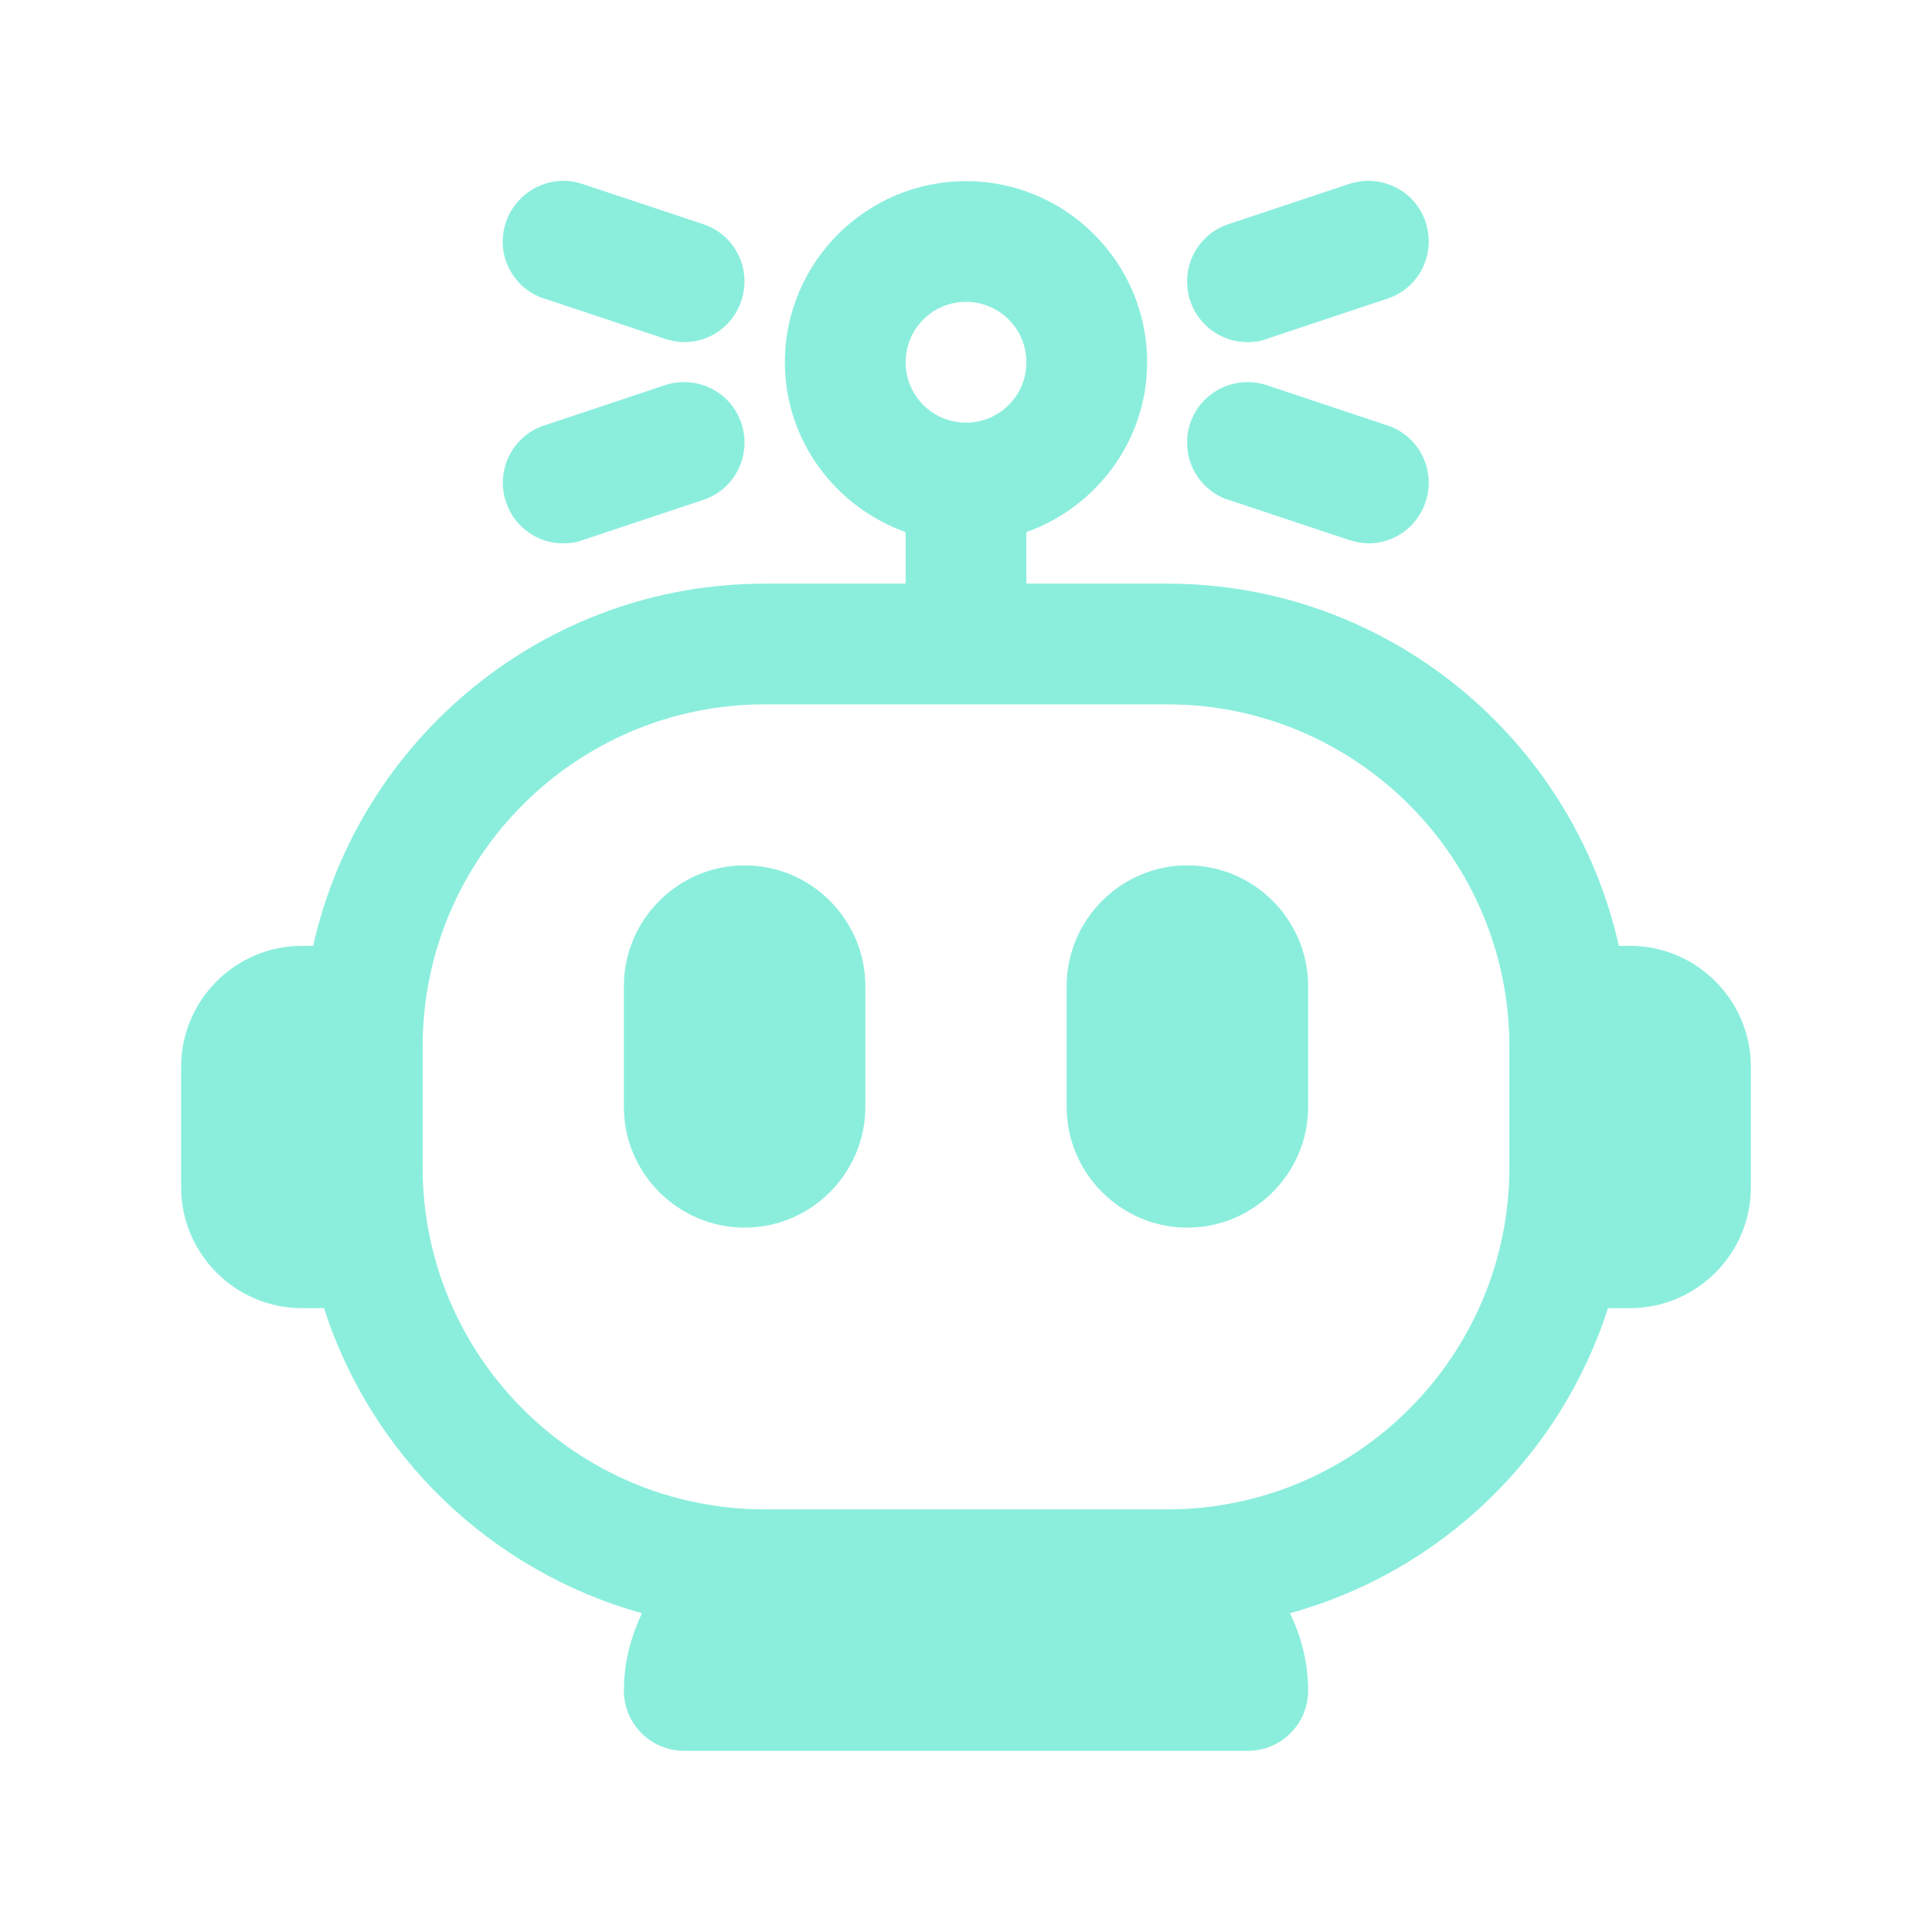 <svg width="33" height="33" viewBox="0 0 33 33" fill="none" xmlns="http://www.w3.org/2000/svg">
<path d="M27.844 16.156H27.651C26.861 12.623 23.705 9.969 19.938 9.969H17.531V9.089C18.727 8.662 19.594 7.528 19.594 6.187C19.594 4.482 18.205 3.094 16.5 3.094C14.795 3.094 13.406 4.482 13.406 6.187C13.406 7.528 14.273 8.662 15.469 9.089V9.969H13.062C9.295 9.969 6.139 12.623 5.349 16.156H5.156C4.022 16.156 3.094 17.084 3.094 18.219V20.281C3.094 21.416 4.022 22.344 5.156 22.344H5.534C6.346 24.874 8.394 26.84 10.966 27.555C10.773 27.961 10.656 28.401 10.656 28.875C10.656 29.446 11.117 29.906 11.688 29.906H21.312C21.883 29.906 22.344 29.446 22.344 28.875C22.344 28.401 22.227 27.954 22.034 27.555C24.606 26.847 26.654 24.874 27.466 22.344H27.844C28.978 22.344 29.906 21.416 29.906 20.281V18.219C29.906 17.084 28.978 16.156 27.844 16.156ZM16.5 5.156C17.071 5.156 17.531 5.617 17.531 6.187C17.531 6.758 17.071 7.219 16.5 7.219C15.929 7.219 15.469 6.758 15.469 6.187C15.469 5.617 15.929 5.156 16.5 5.156ZM19.938 25.781H13.062C9.838 25.781 7.219 23.162 7.219 19.938V17.875C7.219 14.651 9.838 12.031 13.062 12.031H19.938C23.162 12.031 25.781 14.651 25.781 17.875V19.938C25.781 23.162 23.162 25.781 19.938 25.781Z" fill="#8BEEDD"/>
<path d="M12.719 14.781C11.584 14.781 10.656 15.709 10.656 16.844V18.906C10.656 20.041 11.584 20.969 12.719 20.969C13.853 20.969 14.781 20.041 14.781 18.906V16.844C14.781 15.709 13.853 14.781 12.719 14.781Z" fill="#8BEEDD"/>
<path d="M20.281 14.781C19.147 14.781 18.219 15.709 18.219 16.844V18.906C18.219 20.041 19.147 20.969 20.281 20.969C21.416 20.969 22.344 20.041 22.344 18.906V16.844C22.344 15.709 21.416 14.781 20.281 14.781Z" fill="#8BEEDD"/>
<path d="M9.302 5.101L11.364 5.789C11.474 5.823 11.584 5.844 11.688 5.844C12.121 5.844 12.519 5.569 12.664 5.136C12.842 4.592 12.554 4.008 12.011 3.829L9.948 3.142C9.412 2.963 8.828 3.252 8.642 3.795C8.456 4.338 8.752 4.922 9.295 5.101H9.302Z" fill="#8BEEDD"/>
<path d="M9.625 9.281C9.735 9.281 9.845 9.267 9.948 9.226L12.011 8.539C12.554 8.36 12.842 7.776 12.664 7.232C12.485 6.689 11.901 6.401 11.357 6.579L9.295 7.267C8.752 7.446 8.463 8.03 8.642 8.573C8.786 9.006 9.185 9.281 9.618 9.281H9.625Z" fill="#8BEEDD"/>
<path d="M21.312 5.844C21.422 5.844 21.532 5.83 21.636 5.789L23.698 5.101C24.241 4.922 24.53 4.338 24.351 3.795C24.172 3.252 23.588 2.963 23.045 3.142L20.983 3.829C20.439 4.008 20.151 4.592 20.329 5.136C20.474 5.569 20.872 5.844 21.306 5.844H21.312Z" fill="#8BEEDD"/>
<path d="M20.989 8.539L23.052 9.226C23.162 9.261 23.272 9.281 23.375 9.281C23.808 9.281 24.207 9.006 24.351 8.573C24.53 8.03 24.241 7.446 23.698 7.267L21.636 6.579C21.099 6.401 20.508 6.689 20.329 7.232C20.151 7.776 20.439 8.36 20.983 8.539H20.989Z" fill="#8BEEDD"/>
</svg>

